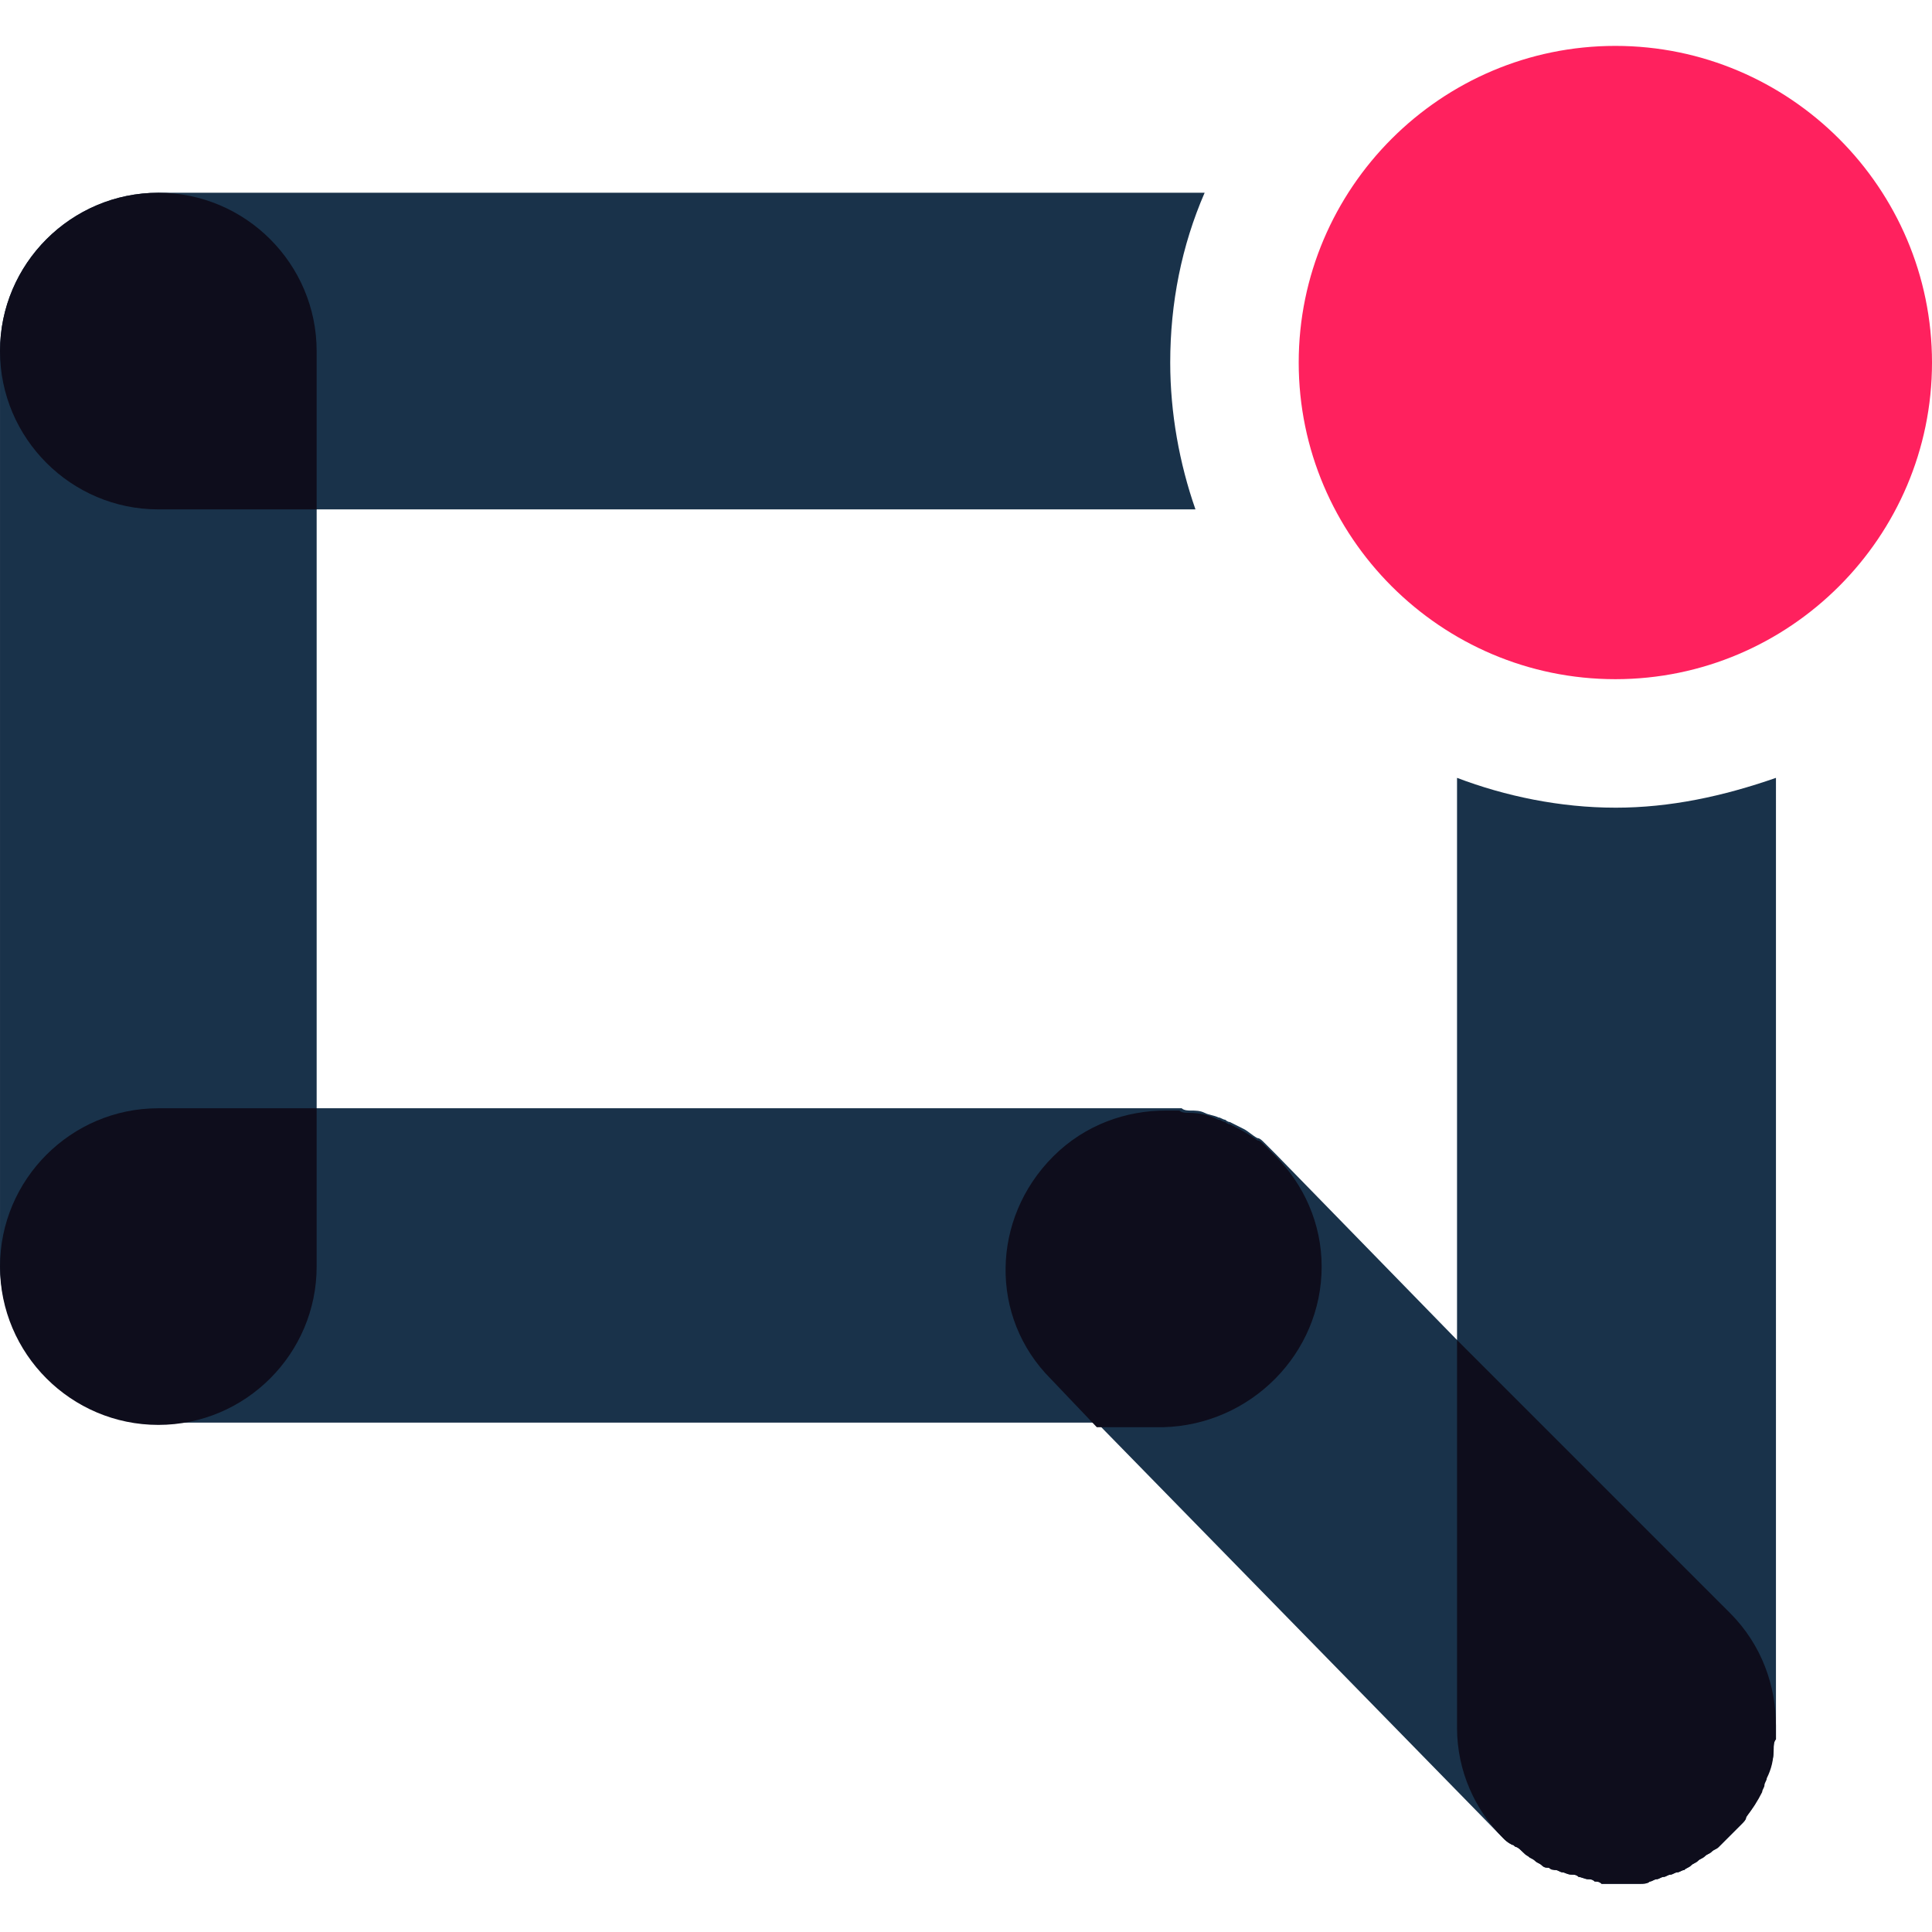 <?xml version="1.0" encoding="UTF-8"?>
<!DOCTYPE svg PUBLIC "-//W3C//DTD SVG 1.1//EN" "http://www.w3.org/Graphics/SVG/1.1/DTD/svg11.dtd">
<!-- Creator: CorelDRAW -->
<svg xmlns="http://www.w3.org/2000/svg" xml:space="preserve" width="210mm" height="210mm" version="1.1" style="shape-rendering:geometricPrecision; text-rendering:geometricPrecision; image-rendering:optimizeQuality; fill-rule:evenodd; clip-rule:evenodd"
viewBox="0 0 21000 21000"
 xmlns:xlink="http://www.w3.org/1999/xlink"
 xmlns:xodm="http://www.corel.com/coreldraw/odm/2003">
 <defs>
  <style type="text/css">
   <![CDATA[
    .fil1 {fill:#0E0D1C;fill-rule:nonzero}
    .fil0 {fill:#19324A;fill-rule:nonzero}
    .fil2 {fill:#FF215E;fill-rule:nonzero}
   ]]>
  </style>
 </defs>
 <g id="Layer_x0020_1">
  <g id="_105553147454016">
   <path class="fil0" d="M17558.2 8779.1c-598.57,0 -1197.15,-124.7 -1720.9,-324.23l0 6110.45 -1970.31 -2020.19 0 0c-24.94,-24.94 -49.88,-49.88 -74.82,-74.82 -24.94,-24.94 -24.94,-24.94 -49.88,-49.88 -24.94,-24.94 -49.88,-49.88 -74.82,-49.88 -49.88,-24.94 -99.76,-74.82 -149.64,-99.76 -49.88,-24.94 -99.76,-49.88 -149.64,-74.82 -24.94,0 -49.88,-24.94 -49.88,-24.94 -24.94,0 -49.88,-24.94 -74.82,-24.94 -49.88,-24.94 -99.76,-24.94 -149.64,-49.88 -49.88,-24.94 -99.76,-24.94 -149.64,-24.94 -24.94,0 -74.82,0 -99.76,-24.94 -24.94,0 -49.88,0 -74.82,0 -24.94,0 -74.82,0 -99.76,0l0 0 -9228.06 -0.01 0 -6509.5 9552.25 0c-174.58,-498.81 -274.35,-1047.51 -274.35,-1596.2 0,-648.46 124.7,-1271.97 374.11,-1845.61l-11372.92 0c-947.74,0 -1720.9,773.16 -1720.9,1720.9l0 9926.37c0,947.74 773.16,1720.9 1720.9,1720.9l10200.72 0 4414.49 4514.25 0 0c24.94,24.94 49.88,49.88 99.76,74.82 24.94,0 24.94,24.94 49.88,24.94 49.88,24.94 74.82,74.82 124.7,99.76 24.94,24.94 49.88,24.94 74.82,49.88 24.94,24.94 49.88,24.94 74.82,49.88 24.94,24.94 49.88,24.94 74.82,24.94 24.94,0 49.88,24.94 74.82,24.94 24.94,0 49.88,24.94 74.82,24.94 24.94,0 49.88,24.94 99.76,24.94 24.94,0 49.88,0 74.82,24.94 24.94,0 74.82,24.94 99.76,24.94 24.94,0 49.88,0 74.82,24.94 24.94,0 49.88,0 74.82,24.94 49.88,0 99.76,0 174.58,0l0 0c49.88,0 124.7,0 174.58,0 24.94,0 49.88,0 74.82,0 24.94,0 74.82,0 99.76,-24.94 24.94,0 49.88,-24.94 74.82,-24.94 24.94,0 49.88,-24.94 74.82,-24.94 24.94,0 49.88,-24.94 74.82,-24.94 24.94,0 49.88,-24.94 74.82,-24.94 24.94,0 49.88,-24.94 74.82,-24.94 24.94,-24.94 49.88,-24.94 74.82,-49.88 24.94,-24.94 49.88,-24.94 74.82,-49.88 24.94,-24.94 49.88,-24.94 74.82,-49.88 24.94,-24.94 49.88,-24.94 74.82,-49.88 24.94,-24.94 49.88,-24.94 74.82,-49.88 24.94,-24.94 49.88,-49.88 74.82,-74.82 24.94,-24.94 24.94,-24.94 49.88,-49.88l0 0c24.94,-24.94 49.88,-49.88 74.82,-74.82 24.94,-24.94 24.94,-24.94 49.88,-49.88 24.94,-24.94 49.88,-49.88 49.88,-74.82 24.94,-49.88 74.82,-99.76 99.76,-149.64 24.94,-49.88 49.88,-99.76 74.82,-149.64 0,-24.94 24.94,-49.88 24.94,-74.82 0,-24.94 24.94,-49.88 24.94,-74.82 24.94,-49.88 24.94,-99.76 49.88,-149.64 24.94,-49.88 24.94,-99.76 24.94,-149.64 0,-24.94 0,-74.82 24.94,-99.76 0,-24.94 0,-49.88 0,-49.88 0,-24.94 0,-74.82 0,-99.76l0 0 0.07 -10300.5c-573.64,199.52 -1147.27,324.23 -1745.84,324.23z"/>
   <path class="fil1" d="M15837.29 14565.32l0 4214.96c0,473.87 199.52,897.86 498.81,1197.15 24.94,24.94 49.88,49.88 99.76,74.82 24.94,0 24.94,24.94 49.88,24.94 49.88,24.94 74.82,74.82 124.7,99.76 24.94,24.94 49.88,24.94 74.82,49.88 24.94,24.94 49.88,24.94 74.82,49.88 24.94,24.94 49.88,24.94 74.82,24.94 24.94,24.94 49.88,24.94 74.82,24.94 24.94,0 49.88,24.94 74.82,24.94 24.94,0 49.88,24.94 99.76,24.94 24.94,0 49.88,0 74.82,24.94 24.94,0 74.82,24.94 99.76,24.94 24.94,0 49.88,0 74.82,24.94 24.94,0 49.88,0 74.82,24.94 49.88,0 99.76,0 174.58,0l0 0c49.88,0 124.7,0 174.58,0 24.94,0 49.88,0 74.82,0 24.94,0 74.82,0 99.76,-24.94 24.94,0 49.88,-24.94 74.82,-24.94 24.94,0 49.88,-24.94 74.82,-24.94 24.94,0 49.88,-24.94 74.82,-24.94 24.94,0 49.88,-24.94 74.82,-24.94 24.94,0 49.88,-24.94 74.82,-24.94 24.94,-24.94 49.88,-24.94 74.82,-49.88 24.94,-24.94 49.88,-24.94 74.82,-49.88 24.94,-24.94 49.88,-24.94 74.82,-49.88 24.94,-24.94 49.88,-24.94 74.82,-49.88 24.94,-24.94 49.88,-24.94 74.82,-49.88 24.94,-24.94 49.88,-49.88 74.82,-74.82 24.94,-24.94 24.94,-24.94 49.88,-49.88 24.94,-24.94 49.88,-49.88 74.82,-74.82 24.94,-24.94 24.94,-24.94 49.88,-49.88 24.94,-24.94 49.88,-49.88 49.88,-74.82 74.82,-99.76 124.7,-174.58 174.58,-274.35 0,-24.94 24.94,-49.88 24.94,-74.82 0,-24.94 24.94,-49.88 24.94,-74.82 49.88,-99.76 74.82,-199.52 74.82,-324.23 0,-24.94 0,-74.82 24.94,-99.76 0,-24.94 0,-49.88 0,-49.88 0,-24.94 0,-74.82 0,-99.76 0,-423.99 -149.64,-872.92 -498.81,-1222.09l-2967.86 -2967.94z"/>
   <path class="fil1" d="M14365.8 13767.22c0,-473.87 -199.52,-897.86 -498.81,-1197.15 -24.94,-24.94 -49.88,-49.88 -74.82,-74.82 -24.94,-24.94 -24.94,-24.94 -49.88,-49.88 -24.94,-24.94 -49.88,-49.88 -74.82,-49.88 -99.76,-74.82 -199.52,-124.7 -299.29,-174.58 -24.94,0 -49.88,-24.94 -49.88,-24.94 -24.94,0 -49.88,-24.94 -74.82,-24.94 -99.76,-49.88 -199.52,-74.82 -324.23,-74.82 -24.94,0 -74.82,0 -99.76,-24.94 -24.94,0 -49.88,0 -49.88,0 -24.94,0 -74.82,0 -99.76,0 -423.99,0 -872.92,149.64 -1222.09,498.81 -673.4,673.4 -698.34,1745.84 -24.94,2419.24l498.81 523.75 723.26 -0.01c947.75,-24.94 1720.91,-798.1 1720.91,-1745.84z"/>
   <path class="fil1" d="M1720.9 2095.01c-947.74,0 -1720.9,773.16 -1720.9,1720.9 0,947.74 773.16,1720.9 1720.9,1720.9l1720.91 0.01 0 -1720.9c0,-947.75 -773.16,-1720.91 -1720.91,-1720.91z"/>
   <path class="fil1" d="M3441.81 13767.22l0 -1720.9 -1720.91 0c-947.74,0 -1720.9,773.16 -1720.9,1720.9 0,947.74 773.16,1720.9 1720.9,1720.9 947.75,0 1720.91,-773.16 1720.91,-1720.9z"/>
   <path class="fil2" d="M17558.2 498.81c-1895.49,0 -3441.81,1546.32 -3441.81,3441.81 0,1895.49 1546.32,3441.81 3441.81,3441.81 1895.49,0 3441.81,-1546.32 3441.81,-3441.81 -0.01,-1895.49 -1546.33,-3441.81 -3441.81,-3441.81z"/>
  </g>
 </g>
</svg>
